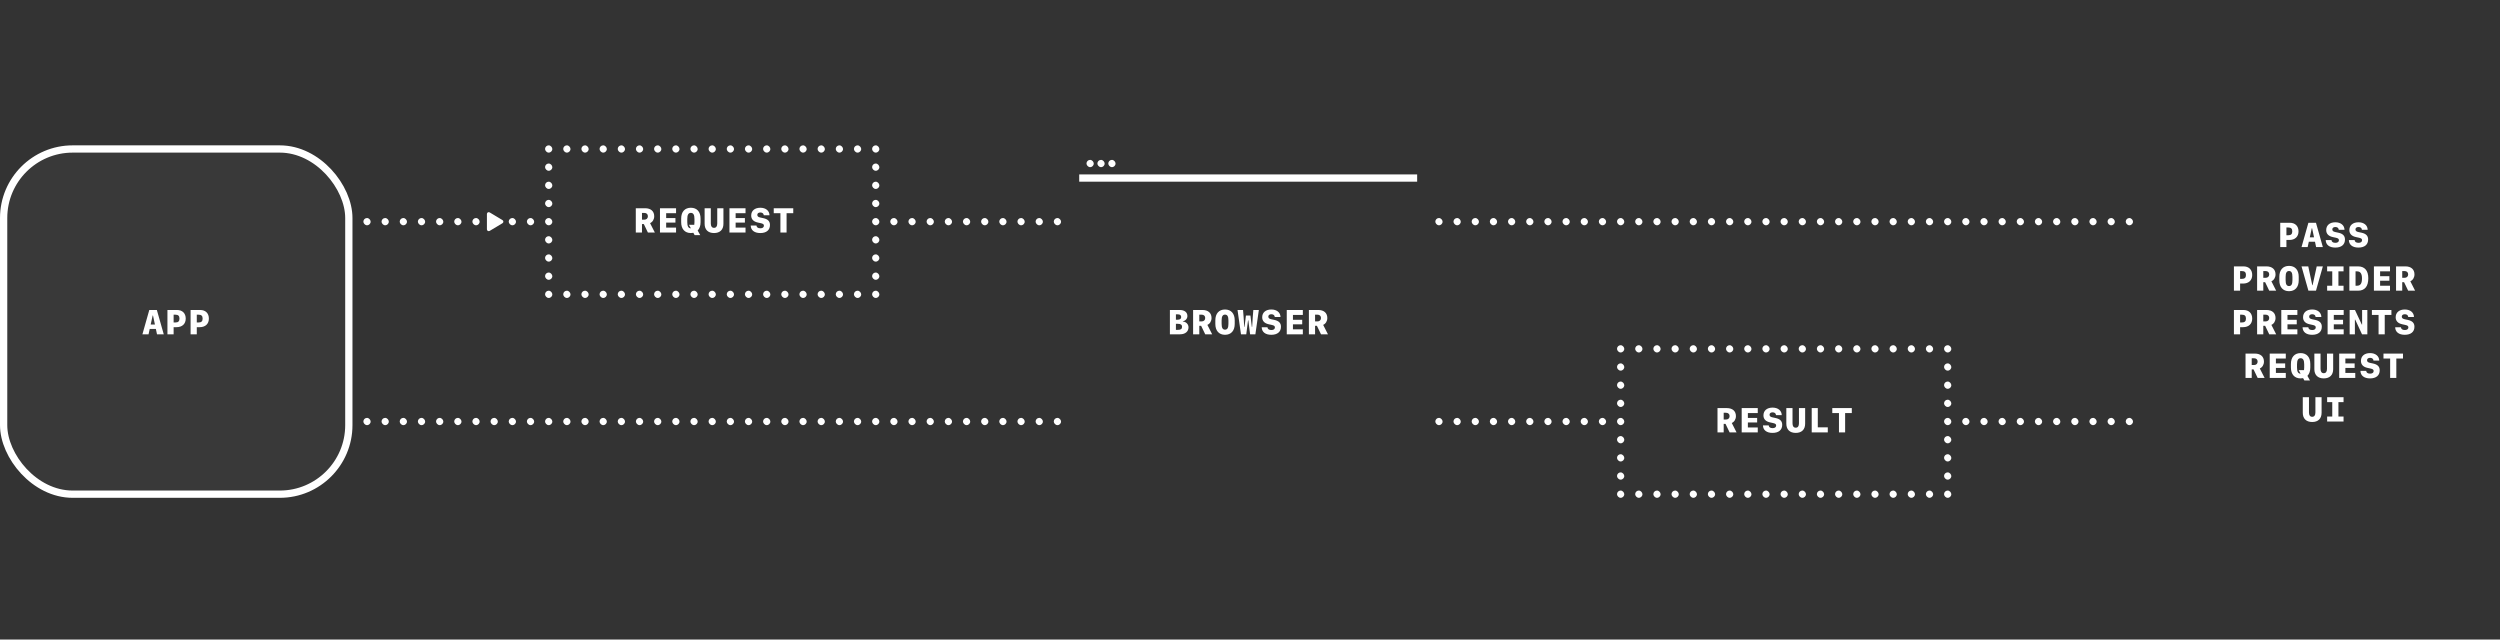 <svg width="688" height="176" viewBox="0 0 688 176" fill="none" xmlns="http://www.w3.org/2000/svg">
<rect x="0" y="0" width="688" height="176" fill="#333333" stroke="none"/>
<rect x="1" y="41" width="95" height="95" rx="19" fill="white" fill-opacity="0.03" stroke="white" stroke-width="2"/>
<mask id="path-2-inside-1_2134_8006" fill="white">
<rect x="295" y="40" width="97" height="97" rx="1"/>
</mask>
<rect x="295" y="40" width="97" height="97" rx="1" fill="white" fill-opacity="0.03" stroke="white" stroke-width="4" mask="url(#path-2-inside-1_2134_8006)"/>
<mask id="path-3-inside-2_2134_8006" fill="white">
<rect x="590" y="40" width="97" height="97" rx="1"/>
</mask>
<rect x="590" y="40" width="97" height="97" rx="1" fill="white" fill-opacity="0.03" stroke="white" stroke-width="4" mask="url(#path-3-inside-2_2134_8006)"/>
<rect x="299" y="44" width="2" height="2" rx="1" fill="white"/>
<rect x="302" y="44" width="2" height="2" rx="1" fill="white"/>
<rect x="305" y="44" width="2" height="2" rx="1" fill="white"/>
<rect x="297" y="48" width="93" height="2" fill="white"/>
<path d="M43.208 92L42.898 90.529H41.2L40.88 92H39.191L41.084 85.306H43.166L45.064 92H43.208ZM42.016 86.814L41.469 89.305H42.633L42.104 86.814H42.016ZM46.079 85.306H48.7C50.193 85.306 51.112 86.211 51.112 87.681C51.112 89.133 50.147 90.038 48.597 90.038H47.781V92H46.079V85.306ZM47.781 86.601V88.744H48.268C49.047 88.744 49.391 88.414 49.391 87.672C49.391 86.93 49.047 86.601 48.268 86.601H47.781ZM52.451 85.306H55.072C56.566 85.306 57.484 86.211 57.484 87.681C57.484 89.133 56.519 90.038 54.97 90.038H54.154V92H52.451V85.306ZM54.154 86.601V88.744H54.641C55.42 88.744 55.763 88.414 55.763 87.672C55.763 86.93 55.42 86.601 54.641 86.601H54.154Z" fill="white"/>
<path d="M627.52 61.306H630.141C631.634 61.306 632.553 62.211 632.553 63.681C632.553 65.133 631.588 66.038 630.039 66.038H629.222V68H627.52V61.306ZM629.222 62.601V64.744H629.709C630.489 64.744 630.832 64.414 630.832 63.672C630.832 62.93 630.489 62.601 629.709 62.601H629.222ZM637.395 68L637.084 66.529H635.386L635.066 68H633.377L635.27 61.306H637.353L639.25 68H637.395ZM636.202 62.814L635.655 65.305H636.819L636.291 62.814H636.202ZM640.038 66.07H641.619C641.661 66.562 642.042 66.826 642.709 66.826C643.303 66.826 643.67 66.553 643.67 66.107C643.67 65.732 643.442 65.555 642.77 65.412L641.977 65.24C640.789 64.985 640.172 64.322 640.172 63.315C640.172 62.002 641.142 61.172 642.682 61.172C644.18 61.172 645.187 61.993 645.21 63.236H643.628C643.6 62.768 643.248 62.475 642.7 62.475C642.181 62.475 641.851 62.726 641.851 63.12C641.851 63.528 642.093 63.742 642.7 63.867L643.466 64.029C644.755 64.298 645.335 64.888 645.335 65.917C645.335 67.318 644.356 68.135 642.672 68.135C641.049 68.135 640.065 67.365 640.038 66.07ZM646.41 66.07H647.992C648.034 66.562 648.414 66.826 649.082 66.826C649.676 66.826 650.042 66.553 650.042 66.107C650.042 65.732 649.815 65.555 649.142 65.412L648.349 65.24C647.162 64.985 646.545 64.322 646.545 63.315C646.545 62.002 647.514 61.172 649.054 61.172C650.552 61.172 651.559 61.993 651.582 63.236H650C649.973 62.768 649.62 62.475 649.073 62.475C648.553 62.475 648.224 62.726 648.224 63.12C648.224 63.528 648.465 63.742 649.073 63.867L649.838 64.029C651.128 64.298 651.708 64.888 651.708 65.917C651.708 67.318 650.729 68.135 649.045 68.135C647.421 68.135 646.438 67.365 646.41 66.07ZM614.775 73.306H617.396C618.889 73.306 619.808 74.211 619.808 75.681C619.808 77.133 618.843 78.038 617.293 78.038H616.477V80H614.775V73.306ZM616.477 74.601V76.744H616.964C617.743 76.744 618.087 76.414 618.087 75.672C618.087 74.93 617.743 74.601 616.964 74.601H616.477ZM623.365 77.657H622.859V80H621.156V73.306H623.726C625.29 73.306 626.227 74.132 626.227 75.514C626.227 76.373 625.786 77.101 625.085 77.407L626.403 80H624.492L623.365 77.657ZM622.859 74.591V76.456H623.49C624.102 76.456 624.487 76.09 624.487 75.51C624.487 74.944 624.107 74.591 623.485 74.591H622.859ZM632.608 77.147C632.608 79.017 631.611 80.135 629.941 80.135C628.271 80.135 627.274 79.017 627.274 77.147V76.159C627.274 74.29 628.271 73.172 629.941 73.172C631.611 73.172 632.608 74.29 632.608 76.159V77.147ZM629.941 78.724C630.586 78.724 630.878 78.223 630.878 77.129V76.178C630.878 75.083 630.586 74.582 629.941 74.582C629.296 74.582 629.004 75.083 629.004 76.178V77.129C629.004 78.223 629.296 78.724 629.941 78.724ZM636.425 78.492L637.562 73.306H639.25L637.357 80H635.275L633.377 73.306H635.233L636.337 78.492H636.425ZM644.945 80H640.427V78.632H641.837V74.675H640.427V73.306H644.945V74.675H643.535V78.632H644.945V80ZM646.545 73.306H648.901C650.761 73.306 651.754 74.448 651.754 76.586C651.754 78.836 650.78 80 648.901 80H646.545V73.306ZM648.247 74.675V78.632H648.641C649.602 78.632 650.019 78.019 650.019 76.618C650.019 75.306 649.574 74.675 648.641 74.675H648.247ZM657.728 78.632V80H653.302V73.306H657.728V74.675H655.005V76.011H657.556V77.263H655.005V78.632H657.728ZM661.6 77.657H661.094V80H659.392V73.306H661.962C663.525 73.306 664.462 74.132 664.462 75.514C664.462 76.373 664.021 77.101 663.321 77.407L664.638 80H662.727L661.6 77.657ZM661.094 74.591V76.456H661.725C662.337 76.456 662.722 76.09 662.722 75.51C662.722 74.944 662.342 74.591 661.72 74.591H661.094ZM614.775 85.306H617.396C618.889 85.306 619.808 86.211 619.808 87.681C619.808 89.133 618.843 90.038 617.293 90.038H616.477V92H614.775V85.306ZM616.477 86.601V88.744H616.964C617.743 88.744 618.087 88.414 618.087 87.672C618.087 86.93 617.743 86.601 616.964 86.601H616.477ZM623.365 89.657H622.859V92H621.156V85.306H623.726C625.29 85.306 626.227 86.132 626.227 87.514C626.227 88.373 625.786 89.101 625.085 89.407L626.403 92H624.492L623.365 89.657ZM622.859 86.591V88.456H623.49C624.102 88.456 624.487 88.09 624.487 87.51C624.487 86.944 624.107 86.591 623.485 86.591H622.859ZM632.237 90.632V92H627.812V85.306H632.237V86.675H629.514V88.011H632.066V89.263H629.514V90.632H632.237ZM633.665 90.07H635.247C635.289 90.562 635.669 90.826 636.337 90.826C636.931 90.826 637.297 90.553 637.297 90.107C637.297 89.732 637.07 89.555 636.397 89.412L635.604 89.24C634.417 88.985 633.8 88.322 633.8 87.315C633.8 86.002 634.769 85.172 636.309 85.172C637.807 85.172 638.814 85.993 638.837 87.236H637.255C637.228 86.768 636.875 86.475 636.328 86.475C635.808 86.475 635.479 86.726 635.479 87.12C635.479 87.528 635.72 87.742 636.328 87.867L637.093 88.029C638.383 88.298 638.962 88.888 638.962 89.917C638.962 91.318 637.984 92.135 636.3 92.135C634.676 92.135 633.693 91.365 633.665 90.07ZM644.982 90.632V92H640.557V85.306H644.982V86.675H642.26V88.011H644.811V89.263H642.26V90.632H644.982ZM648.066 92H646.624V85.306H648.089L649.963 89.305H650.052V85.306H651.494V92H650.028L648.154 87.964H648.066V92ZM656.28 92H654.583V86.675H652.746V85.306H658.117V86.675H656.28V92ZM659.155 90.07H660.737C660.779 90.562 661.159 90.826 661.827 90.826C662.421 90.826 662.787 90.553 662.787 90.107C662.787 89.732 662.56 89.555 661.887 89.412L661.094 89.24C659.907 88.985 659.29 88.322 659.29 87.315C659.29 86.002 660.259 85.172 661.799 85.172C663.298 85.172 664.304 85.993 664.327 87.236H662.746C662.718 86.768 662.365 86.475 661.818 86.475C661.298 86.475 660.969 86.726 660.969 87.12C660.969 87.528 661.21 87.742 661.818 87.867L662.583 88.029C663.873 88.298 664.453 88.888 664.453 89.917C664.453 91.318 663.474 92.135 661.79 92.135C660.167 92.135 659.183 91.365 659.155 90.07ZM620.178 101.657H619.673V104H617.97V97.306H620.54C622.103 97.306 623.04 98.132 623.04 99.514C623.04 100.373 622.6 101.101 621.899 101.407L623.217 104H621.305L620.178 101.657ZM619.673 98.591V100.456H620.303C620.916 100.456 621.301 100.09 621.301 99.51C621.301 98.944 620.92 98.591 620.299 98.591H619.673ZM629.051 102.632V104H624.626V97.306H629.051V98.675H626.328V100.011H628.879V101.263H626.328V102.632H629.051ZM634.167 104.71L633.809 104.065C633.596 104.111 633.369 104.135 633.127 104.135C631.458 104.135 630.46 103.017 630.46 101.147V100.159C630.46 98.29 631.458 97.172 633.127 97.172C634.797 97.172 635.795 98.29 635.795 100.159V101.147C635.795 102.14 635.512 102.919 635.001 103.434L635.707 104.71H634.167ZM632.139 101.156C632.139 102.302 632.45 102.831 633.127 102.831L632.589 101.862H634.064C634.097 101.657 634.115 101.426 634.115 101.156V100.257C634.115 99.111 633.805 98.582 633.127 98.582C632.45 98.582 632.139 99.111 632.139 100.257V101.156ZM639.5 102.701C640.08 102.701 640.386 102.288 640.386 101.509V97.306H642.088V101.602C642.088 103.202 641.137 104.135 639.5 104.135C637.863 104.135 636.912 103.202 636.912 101.602V97.306H638.614V101.509C638.614 102.288 638.92 102.701 639.5 102.701ZM648.169 102.632V104H643.743V97.306H648.169V98.675H645.446V100.011H647.997V101.263H645.446V102.632H648.169ZM649.596 102.07H651.178C651.22 102.562 651.6 102.826 652.268 102.826C652.862 102.826 653.229 102.553 653.229 102.107C653.229 101.732 653.001 101.555 652.329 101.412L651.535 101.24C650.348 100.985 649.731 100.322 649.731 99.315C649.731 98.002 650.7 97.172 652.24 97.172C653.739 97.172 654.745 97.993 654.769 99.236H653.187C653.159 98.768 652.806 98.475 652.259 98.475C651.74 98.475 651.41 98.726 651.41 99.12C651.41 99.528 651.651 99.742 652.259 99.867L653.024 100.029C654.314 100.298 654.894 100.887 654.894 101.917C654.894 103.318 653.915 104.135 652.231 104.135C650.608 104.135 649.624 103.365 649.596 102.07ZM659.467 104H657.769V98.675H655.932V97.306H661.303V98.675H659.467V104ZM636.314 114.701C636.894 114.701 637.2 114.288 637.2 113.509V109.306H638.902V113.602C638.902 115.202 637.951 116.135 636.314 116.135C634.676 116.135 633.725 115.202 633.725 113.602V109.306H635.428V113.509C635.428 114.288 635.734 114.701 636.314 114.701ZM644.945 116H640.427V114.632H641.837V110.675H640.427V109.306H644.945V110.675H643.535V114.632H644.945V116Z" fill="white"/>
<path d="M324.74 92H321.956V85.306H324.647C325.973 85.306 326.771 85.933 326.771 86.976C326.771 87.691 326.238 88.303 325.523 88.4V88.489C326.405 88.535 327.077 89.221 327.077 90.07C327.077 91.249 326.168 92 324.74 92ZM323.612 86.508V87.983H324.155C324.716 87.983 325.064 87.709 325.064 87.269C325.064 86.768 324.753 86.508 324.155 86.508H323.612ZM323.612 90.775H324.155C324.962 90.775 325.301 90.525 325.301 89.922C325.301 89.379 324.925 89.115 324.155 89.115H323.612V90.775ZM330.551 89.657H330.045V92H328.343V85.306H330.913C332.476 85.306 333.413 86.132 333.413 87.514C333.413 88.373 332.972 89.101 332.272 89.407L333.589 92H331.678L330.551 89.657ZM330.045 86.591V88.456H330.676C331.288 88.456 331.673 88.09 331.673 87.51C331.673 86.944 331.293 86.591 330.671 86.591H330.045ZM339.795 89.147C339.795 91.017 338.797 92.135 337.127 92.135C335.458 92.135 334.46 91.017 334.46 89.147V88.159C334.46 86.29 335.458 85.172 337.127 85.172C338.797 85.172 339.795 86.29 339.795 88.159V89.147ZM337.127 90.724C337.772 90.724 338.064 90.223 338.064 89.129V88.178C338.064 87.083 337.772 86.582 337.127 86.582C336.483 86.582 336.19 87.083 336.19 88.178V89.129C336.19 90.223 336.483 90.724 337.127 90.724ZM343.542 88.178H343.458L342.971 92H341.519L340.564 85.306H342.085L342.252 87.394L342.405 89.954H342.498L342.878 86.837H344.122L344.502 89.954H344.595L344.748 87.394L344.915 85.306H346.436L345.481 92H344.029L343.542 88.178ZM347.224 90.07H348.806C348.847 90.562 349.228 90.826 349.896 90.826C350.49 90.826 350.856 90.553 350.856 90.107C350.856 89.732 350.629 89.555 349.956 89.412L349.163 89.24C347.975 88.985 347.358 88.322 347.358 87.315C347.358 86.002 348.328 85.172 349.868 85.172C351.366 85.172 352.373 85.993 352.396 87.236H350.814C350.786 86.768 350.434 86.475 349.886 86.475C349.367 86.475 349.038 86.726 349.038 87.12C349.038 87.528 349.279 87.742 349.886 87.867L350.652 88.029C351.941 88.298 352.521 88.888 352.521 89.917C352.521 91.318 351.542 92.135 349.859 92.135C348.235 92.135 347.252 91.365 347.224 90.07ZM358.541 90.632V92H354.116V85.306H358.541V86.675H355.818V88.011H358.37V89.263H355.818V90.632H358.541ZM362.414 89.657H361.908V92H360.206V85.306H362.775C364.339 85.306 365.276 86.132 365.276 87.514C365.276 88.373 364.835 89.101 364.135 89.407L365.452 92H363.541L362.414 89.657ZM361.908 86.591V88.456H362.539C363.151 88.456 363.536 88.09 363.536 87.51C363.536 86.944 363.156 86.591 362.534 86.591H361.908Z" fill="white"/>
<path d="M177.178 61.657H176.673V64H174.97V57.306H177.54C179.103 57.306 180.04 58.132 180.04 59.514C180.04 60.373 179.6 61.101 178.899 61.407L180.217 64H178.305L177.178 61.657ZM176.673 58.591V60.456H177.303C177.916 60.456 178.301 60.09 178.301 59.51C178.301 58.944 177.92 58.591 177.299 58.591H176.673ZM186.051 62.632V64H181.626V57.306H186.051V58.675H183.328V60.011H185.879V61.263H183.328V62.632H186.051ZM191.167 64.71L190.809 64.065C190.596 64.111 190.369 64.135 190.127 64.135C188.458 64.135 187.46 63.017 187.46 61.147V60.159C187.46 58.29 188.458 57.172 190.127 57.172C191.797 57.172 192.795 58.29 192.795 60.159V61.147C192.795 62.14 192.512 62.919 192.001 63.434L192.707 64.71H191.167ZM189.139 61.157C189.139 62.302 189.45 62.831 190.127 62.831L189.589 61.862H191.064C191.097 61.657 191.115 61.425 191.115 61.157V60.257C191.115 59.111 190.805 58.582 190.127 58.582C189.45 58.582 189.139 59.111 189.139 60.257V61.157ZM196.5 62.701C197.08 62.701 197.386 62.288 197.386 61.509V57.306H199.088V61.602C199.088 63.202 198.137 64.135 196.5 64.135C194.863 64.135 193.912 63.202 193.912 61.602V57.306H195.614V61.509C195.614 62.288 195.92 62.701 196.5 62.701ZM205.169 62.632V64H200.743V57.306H205.169V58.675H202.446V60.011H204.997V61.263H202.446V62.632H205.169ZM206.596 62.07H208.178C208.22 62.562 208.6 62.826 209.268 62.826C209.862 62.826 210.229 62.553 210.229 62.107C210.229 61.732 210.001 61.555 209.329 61.412L208.535 61.24C207.348 60.985 206.731 60.322 206.731 59.315C206.731 58.002 207.7 57.172 209.24 57.172C210.739 57.172 211.745 57.993 211.769 59.236H210.187C210.159 58.768 209.806 58.475 209.259 58.475C208.74 58.475 208.41 58.726 208.41 59.12C208.41 59.528 208.651 59.742 209.259 59.867L210.024 60.029C211.314 60.298 211.894 60.888 211.894 61.917C211.894 63.318 210.915 64.135 209.231 64.135C207.608 64.135 206.624 63.364 206.596 62.07ZM216.467 64H214.769V58.675H212.932V57.306H218.303V58.675H216.467V64Z" fill="white"/>
<rect x="395" y="60" width="2" height="2" rx="1" fill="white"/>
<rect x="450" y="60" width="2" height="2" rx="1" fill="white"/>
<rect x="155" y="115" width="2" height="2" rx="1" fill="white"/>
<rect x="395" y="115" width="2" height="2" rx="1" fill="white"/>
<rect x="150" y="115" width="2" height="2" rx="1" fill="white"/>
<rect x="245" y="60" width="2" height="2" rx="1" fill="white"/>
<rect x="545" y="60" width="2" height="2" rx="1" fill="white"/>
<rect x="245" y="115" width="2" height="2" rx="1" fill="white"/>
<rect x="545" y="115" width="2" height="2" rx="1" fill="white"/>
<rect x="240" y="60" width="2" height="2" rx="1" fill="white"/>
<rect x="540" y="60" width="2" height="2" rx="1" fill="white"/>
<rect x="240" y="115" width="2" height="2" rx="1" fill="white"/>
<rect x="540" y="115" width="2" height="2" rx="1" fill="white"/>
<rect x="150" y="60" width="2" height="2" rx="1" fill="white"/>
<rect x="240" y="55" width="2" height="2" rx="1" fill="white"/>
<rect x="150" y="55" width="2" height="2" rx="1" fill="white"/>
<rect x="240" y="50" width="2" height="2" rx="1" fill="white"/>
<rect x="150" y="50" width="2" height="2" rx="1" fill="white"/>
<rect x="150" y="70" width="2" height="2" rx="1" fill="white"/>
<rect x="240" y="70" width="2" height="2" rx="1" fill="white"/>
<rect x="240" y="45" width="2" height="2" rx="1" fill="white"/>
<rect x="150" y="45" width="2" height="2" rx="1" fill="white"/>
<rect x="230" y="40" width="2" height="2" rx="1" fill="white"/>
<rect x="240" y="40" width="2" height="2" rx="1" fill="white"/>
<rect x="235" y="40" width="2" height="2" rx="1" fill="white"/>
<rect x="150" y="65" width="2" height="2" rx="1" fill="white"/>
<rect x="225" y="40" width="2" height="2" rx="1" fill="white"/>
<rect x="240" y="65" width="2" height="2" rx="1" fill="white"/>
<rect x="220" y="40" width="2" height="2" rx="1" fill="white"/>
<rect x="215" y="40" width="2" height="2" rx="1" fill="white"/>
<rect x="230" y="80" width="2" height="2" rx="1" fill="white"/>
<rect x="240" y="80" width="2" height="2" rx="1" fill="white"/>
<rect x="235" y="80" width="2" height="2" rx="1" fill="white"/>
<rect x="240" y="75" width="2" height="2" rx="1" fill="white"/>
<rect x="210" y="40" width="2" height="2" rx="1" fill="white"/>
<rect x="205" y="40" width="2" height="2" rx="1" fill="white"/>
<rect x="225" y="80" width="2" height="2" rx="1" fill="white"/>
<rect x="200" y="40" width="2" height="2" rx="1" fill="white"/>
<rect x="195" y="40" width="2" height="2" rx="1" fill="white"/>
<rect x="220" y="80" width="2" height="2" rx="1" fill="white"/>
<rect x="190" y="40" width="2" height="2" rx="1" fill="white"/>
<rect x="185" y="40" width="2" height="2" rx="1" fill="white"/>
<rect x="215" y="80" width="2" height="2" rx="1" fill="white"/>
<rect x="180" y="40" width="2" height="2" rx="1" fill="white"/>
<rect x="175" y="40" width="2" height="2" rx="1" fill="white"/>
<rect x="210" y="80" width="2" height="2" rx="1" fill="white"/>
<rect x="170" y="40" width="2" height="2" rx="1" fill="white"/>
<rect x="165" y="40" width="2" height="2" rx="1" fill="white"/>
<rect x="205" y="80" width="2" height="2" rx="1" fill="white"/>
<rect x="160" y="40" width="2" height="2" rx="1" fill="white"/>
<rect x="155" y="40" width="2" height="2" rx="1" fill="white"/>
<rect x="150" y="40" width="2" height="2" rx="1" fill="white"/>
<rect x="200" y="80" width="2" height="2" rx="1" fill="white"/>
<rect x="195" y="80" width="2" height="2" rx="1" fill="white"/>
<rect x="190" y="80" width="2" height="2" rx="1" fill="white"/>
<rect x="185" y="80" width="2" height="2" rx="1" fill="white"/>
<rect x="180" y="80" width="2" height="2" rx="1" fill="white"/>
<rect x="175" y="80" width="2" height="2" rx="1" fill="white"/>
<rect x="170" y="80" width="2" height="2" rx="1" fill="white"/>
<rect x="165" y="80" width="2" height="2" rx="1" fill="white"/>
<rect x="160" y="80" width="2" height="2" rx="1" fill="white"/>
<rect x="155" y="80" width="2" height="2" rx="1" fill="white"/>
<rect x="150" y="80" width="2" height="2" rx="1" fill="white"/>
<rect x="150" y="75" width="2" height="2" rx="1" fill="white"/>
<path d="M474.865 116.657H474.359V119H472.656V112.306H475.226C476.79 112.306 477.727 113.132 477.727 114.514C477.727 115.373 477.286 116.101 476.585 116.407L477.903 119H475.992L474.865 116.657ZM474.359 113.591V115.456H474.99C475.602 115.456 475.987 115.09 475.987 114.51C475.987 113.944 475.607 113.591 474.985 113.591H474.359ZM483.737 117.632V119H479.312V112.306H483.737V113.675H481.014V115.011H483.566V116.263H481.014V117.632H483.737ZM485.165 117.07H486.747C486.789 117.562 487.169 117.826 487.837 117.826C488.431 117.826 488.797 117.553 488.797 117.107C488.797 116.732 488.57 116.555 487.897 116.412L487.104 116.24C485.917 115.985 485.3 115.322 485.3 114.315C485.3 113.002 486.269 112.172 487.809 112.172C489.307 112.172 490.314 112.993 490.337 114.236H488.755C488.728 113.768 488.375 113.475 487.828 113.475C487.308 113.475 486.979 113.726 486.979 114.12C486.979 114.528 487.22 114.742 487.828 114.867L488.593 115.029C489.883 115.298 490.462 115.887 490.462 116.917C490.462 118.318 489.484 119.135 487.8 119.135C486.176 119.135 485.193 118.365 485.165 117.07ZM494.186 117.701C494.766 117.701 495.072 117.288 495.072 116.509V112.306H496.775V116.602C496.775 118.202 495.824 119.135 494.186 119.135C492.549 119.135 491.598 118.202 491.598 116.602V112.306H493.3V116.509C493.3 117.288 493.606 117.701 494.186 117.701ZM503.008 117.594V119H498.583V112.306H500.257V117.594H503.008ZM507.78 119H506.083V113.675H504.246V112.306H509.617V113.675H507.78V119Z" fill="white"/>
<rect x="535" y="115" width="2" height="2" rx="1" fill="white"/>
<rect x="445" y="115" width="2" height="2" rx="1" fill="white"/>
<rect x="535" y="110" width="2" height="2" rx="1" fill="white"/>
<rect x="445" y="110" width="2" height="2" rx="1" fill="white"/>
<rect x="535" y="105" width="2" height="2" rx="1" fill="white"/>
<rect x="445" y="105" width="2" height="2" rx="1" fill="white"/>
<rect x="445" y="125" width="2" height="2" rx="1" fill="white"/>
<rect x="535" y="125" width="2" height="2" rx="1" fill="white"/>
<rect x="535" y="100" width="2" height="2" rx="1" fill="white"/>
<rect x="445" y="100" width="2" height="2" rx="1" fill="white"/>
<rect x="525" y="95" width="2" height="2" rx="1" fill="white"/>
<rect x="535" y="95" width="2" height="2" rx="1" fill="white"/>
<rect x="530" y="95" width="2" height="2" rx="1" fill="white"/>
<rect x="445" y="120" width="2" height="2" rx="1" fill="white"/>
<rect x="520" y="95" width="2" height="2" rx="1" fill="white"/>
<rect x="535" y="120" width="2" height="2" rx="1" fill="white"/>
<rect x="515" y="95" width="2" height="2" rx="1" fill="white"/>
<rect x="510" y="95" width="2" height="2" rx="1" fill="white"/>
<rect x="525" y="135" width="2" height="2" rx="1" fill="white"/>
<rect x="535" y="135" width="2" height="2" rx="1" fill="white"/>
<rect x="530" y="135" width="2" height="2" rx="1" fill="white"/>
<rect x="535" y="130" width="2" height="2" rx="1" fill="white"/>
<rect x="505" y="95" width="2" height="2" rx="1" fill="white"/>
<rect x="500" y="95" width="2" height="2" rx="1" fill="white"/>
<rect x="520" y="135" width="2" height="2" rx="1" fill="white"/>
<rect x="495" y="95" width="2" height="2" rx="1" fill="white"/>
<rect x="490" y="95" width="2" height="2" rx="1" fill="white"/>
<rect x="515" y="135" width="2" height="2" rx="1" fill="white"/>
<rect x="485" y="95" width="2" height="2" rx="1" fill="white"/>
<rect x="480" y="95" width="2" height="2" rx="1" fill="white"/>
<rect x="510" y="135" width="2" height="2" rx="1" fill="white"/>
<rect x="475" y="95" width="2" height="2" rx="1" fill="white"/>
<rect x="470" y="95" width="2" height="2" rx="1" fill="white"/>
<rect x="505" y="135" width="2" height="2" rx="1" fill="white"/>
<rect x="465" y="95" width="2" height="2" rx="1" fill="white"/>
<rect x="460" y="95" width="2" height="2" rx="1" fill="white"/>
<rect x="500" y="135" width="2" height="2" rx="1" fill="white"/>
<rect x="455" y="95" width="2" height="2" rx="1" fill="white"/>
<rect x="450" y="95" width="2" height="2" rx="1" fill="white"/>
<rect x="445" y="95" width="2" height="2" rx="1" fill="white"/>
<rect x="495" y="135" width="2" height="2" rx="1" fill="white"/>
<rect x="490" y="135" width="2" height="2" rx="1" fill="white"/>
<rect x="485" y="135" width="2" height="2" rx="1" fill="white"/>
<rect x="480" y="135" width="2" height="2" rx="1" fill="white"/>
<rect x="475" y="135" width="2" height="2" rx="1" fill="white"/>
<rect x="470" y="135" width="2" height="2" rx="1" fill="white"/>
<rect x="465" y="135" width="2" height="2" rx="1" fill="white"/>
<rect x="460" y="135" width="2" height="2" rx="1" fill="white"/>
<rect x="455" y="135" width="2" height="2" rx="1" fill="white"/>
<rect x="450" y="135" width="2" height="2" rx="1" fill="white"/>
<rect x="445" y="135" width="2" height="2" rx="1" fill="white"/>
<rect x="445" y="130" width="2" height="2" rx="1" fill="white"/>
<rect x="115" y="60" width="2" height="2" rx="1" fill="white"/>
<rect x="415" y="60" width="2" height="2" rx="1" fill="white"/>
<rect x="470" y="60" width="2" height="2" rx="1" fill="white"/>
<rect x="115" y="115" width="2" height="2" rx="1" fill="white"/>
<rect x="175" y="115" width="2" height="2" rx="1" fill="white"/>
<rect x="415" y="115" width="2" height="2" rx="1" fill="white"/>
<rect x="265" y="60" width="2" height="2" rx="1" fill="white"/>
<rect x="565" y="60" width="2" height="2" rx="1" fill="white"/>
<rect x="265" y="115" width="2" height="2" rx="1" fill="white"/>
<rect x="565" y="115" width="2" height="2" rx="1" fill="white"/>
<rect x="255" y="60" width="2" height="2" rx="1" fill="white"/>
<rect x="555" y="60" width="2" height="2" rx="1" fill="white"/>
<rect x="255" y="115" width="2" height="2" rx="1" fill="white"/>
<rect x="555" y="115" width="2" height="2" rx="1" fill="white"/>
<rect x="105" y="60" width="2" height="2" rx="1" fill="white"/>
<rect x="405" y="60" width="2" height="2" rx="1" fill="white"/>
<rect x="460" y="60" width="2" height="2" rx="1" fill="white"/>
<rect x="105" y="115" width="2" height="2" rx="1" fill="white"/>
<rect x="165" y="115" width="2" height="2" rx="1" fill="white"/>
<rect x="405" y="115" width="2" height="2" rx="1" fill="white"/>
<rect x="275" y="60" width="2" height="2" rx="1" fill="white"/>
<rect x="575" y="60" width="2" height="2" rx="1" fill="white"/>
<rect x="275" y="115" width="2" height="2" rx="1" fill="white"/>
<rect x="575" y="115" width="2" height="2" rx="1" fill="white"/>
<rect x="125" y="60" width="2" height="2" rx="1" fill="white"/>
<rect x="425" y="60" width="2" height="2" rx="1" fill="white"/>
<rect x="480" y="60" width="2" height="2" rx="1" fill="white"/>
<rect x="510" y="60" width="2" height="2" rx="1" fill="white"/>
<rect x="125" y="115" width="2" height="2" rx="1" fill="white"/>
<rect x="185" y="115" width="2" height="2" rx="1" fill="white"/>
<rect x="210" y="115" width="2" height="2" rx="1" fill="white"/>
<rect x="425" y="115" width="2" height="2" rx="1" fill="white"/>
<rect x="250" y="60" width="2" height="2" rx="1" fill="white"/>
<rect x="550" y="60" width="2" height="2" rx="1" fill="white"/>
<rect x="250" y="115" width="2" height="2" rx="1" fill="white"/>
<rect x="550" y="115" width="2" height="2" rx="1" fill="white"/>
<rect x="100" y="60" width="2" height="2" rx="1" fill="white"/>
<rect x="400" y="60" width="2" height="2" rx="1" fill="white"/>
<rect x="455" y="60" width="2" height="2" rx="1" fill="white"/>
<rect x="100" y="115" width="2" height="2" rx="1" fill="white"/>
<rect x="160" y="115" width="2" height="2" rx="1" fill="white"/>
<rect x="400" y="115" width="2" height="2" rx="1" fill="white"/>
<rect x="270" y="60" width="2" height="2" rx="1" fill="white"/>
<rect x="570" y="60" width="2" height="2" rx="1" fill="white"/>
<rect x="270" y="115" width="2" height="2" rx="1" fill="white"/>
<rect x="570" y="115" width="2" height="2" rx="1" fill="white"/>
<rect x="120" y="60" width="2" height="2" rx="1" fill="white"/>
<path d="M138.285 61.428L134.757 63.545C134.424 63.745 134 63.505 134 63.116V58.883C134 58.494 134.424 58.254 134.757 58.454L138.285 60.571C138.609 60.765 138.609 61.234 138.285 61.428Z" fill="white"/>
<rect x="420" y="60" width="2" height="2" rx="1" fill="white"/>
<rect x="475" y="60" width="2" height="2" rx="1" fill="white"/>
<rect x="505" y="60" width="2" height="2" rx="1" fill="white"/>
<rect x="120" y="115" width="2" height="2" rx="1" fill="white"/>
<rect x="180" y="115" width="2" height="2" rx="1" fill="white"/>
<rect x="420" y="115" width="2" height="2" rx="1" fill="white"/>
<rect x="260" y="60" width="2" height="2" rx="1" fill="white"/>
<rect x="560" y="60" width="2" height="2" rx="1" fill="white"/>
<rect x="260" y="115" width="2" height="2" rx="1" fill="white"/>
<rect x="560" y="115" width="2" height="2" rx="1" fill="white"/>
<rect x="110" y="60" width="2" height="2" rx="1" fill="white"/>
<rect x="410" y="60" width="2" height="2" rx="1" fill="white"/>
<rect x="465" y="60" width="2" height="2" rx="1" fill="white"/>
<rect x="110" y="115" width="2" height="2" rx="1" fill="white"/>
<rect x="170" y="115" width="2" height="2" rx="1" fill="white"/>
<rect x="410" y="115" width="2" height="2" rx="1" fill="white"/>
<rect x="280" y="60" width="2" height="2" rx="1" fill="white"/>
<rect x="580" y="60" width="2" height="2" rx="1" fill="white"/>
<rect x="280" y="115" width="2" height="2" rx="1" fill="white"/>
<rect x="580" y="115" width="2" height="2" rx="1" fill="white"/>
<rect x="130" y="60" width="2" height="2" rx="1" fill="white"/>
<rect x="430" y="60" width="2" height="2" rx="1" fill="white"/>
<rect x="485" y="60" width="2" height="2" rx="1" fill="white"/>
<rect x="515" y="60" width="2" height="2" rx="1" fill="white"/>
<rect x="130" y="115" width="2" height="2" rx="1" fill="white"/>
<rect x="190" y="115" width="2" height="2" rx="1" fill="white"/>
<rect x="215" y="115" width="2" height="2" rx="1" fill="white"/>
<rect x="430" y="115" width="2" height="2" rx="1" fill="white"/>
<rect x="285" y="60" width="2" height="2" rx="1" fill="white"/>
<rect x="585" y="60" width="2" height="2" rx="1" fill="white"/>
<rect x="285" y="115" width="2" height="2" rx="1" fill="white"/>
<rect x="585" y="115" width="2" height="2" rx="1" fill="white"/>
<rect x="135" y="60" width="2" height="2" rx="1" fill="white"/>
<rect x="435" y="60" width="2" height="2" rx="1" fill="white"/>
<rect x="490" y="60" width="2" height="2" rx="1" fill="white"/>
<rect x="520" y="60" width="2" height="2" rx="1" fill="white"/>
<rect x="135" y="115" width="2" height="2" rx="1" fill="white"/>
<rect x="195" y="115" width="2" height="2" rx="1" fill="white"/>
<rect x="220" y="115" width="2" height="2" rx="1" fill="white"/>
<rect x="435" y="115" width="2" height="2" rx="1" fill="white"/>
<rect x="290" y="60" width="2" height="2" rx="1" fill="white"/>
<rect x="290" y="115" width="2" height="2" rx="1" fill="white"/>
<rect x="140" y="60" width="2" height="2" rx="1" fill="white"/>
<rect x="145" y="60" width="2" height="2" rx="1" fill="white"/>
<rect x="440" y="60" width="2" height="2" rx="1" fill="white"/>
<rect x="495" y="60" width="2" height="2" rx="1" fill="white"/>
<rect x="525" y="60" width="2" height="2" rx="1" fill="white"/>
<rect x="140" y="115" width="2" height="2" rx="1" fill="white"/>
<rect x="200" y="115" width="2" height="2" rx="1" fill="white"/>
<rect x="225" y="115" width="2" height="2" rx="1" fill="white"/>
<rect x="440" y="115" width="2" height="2" rx="1" fill="white"/>
<rect x="445" y="60" width="2" height="2" rx="1" fill="white"/>
<rect x="500" y="60" width="2" height="2" rx="1" fill="white"/>
<rect x="530" y="60" width="2" height="2" rx="1" fill="white"/>
<rect x="535" y="60" width="2" height="2" rx="1" fill="white"/>
<rect x="145" y="115" width="2" height="2" rx="1" fill="white"/>
<rect x="205" y="115" width="2" height="2" rx="1" fill="white"/>
<rect x="230" y="115" width="2" height="2" rx="1" fill="white"/>
<rect x="235" y="115" width="2" height="2" rx="1" fill="white"/>
</svg>
